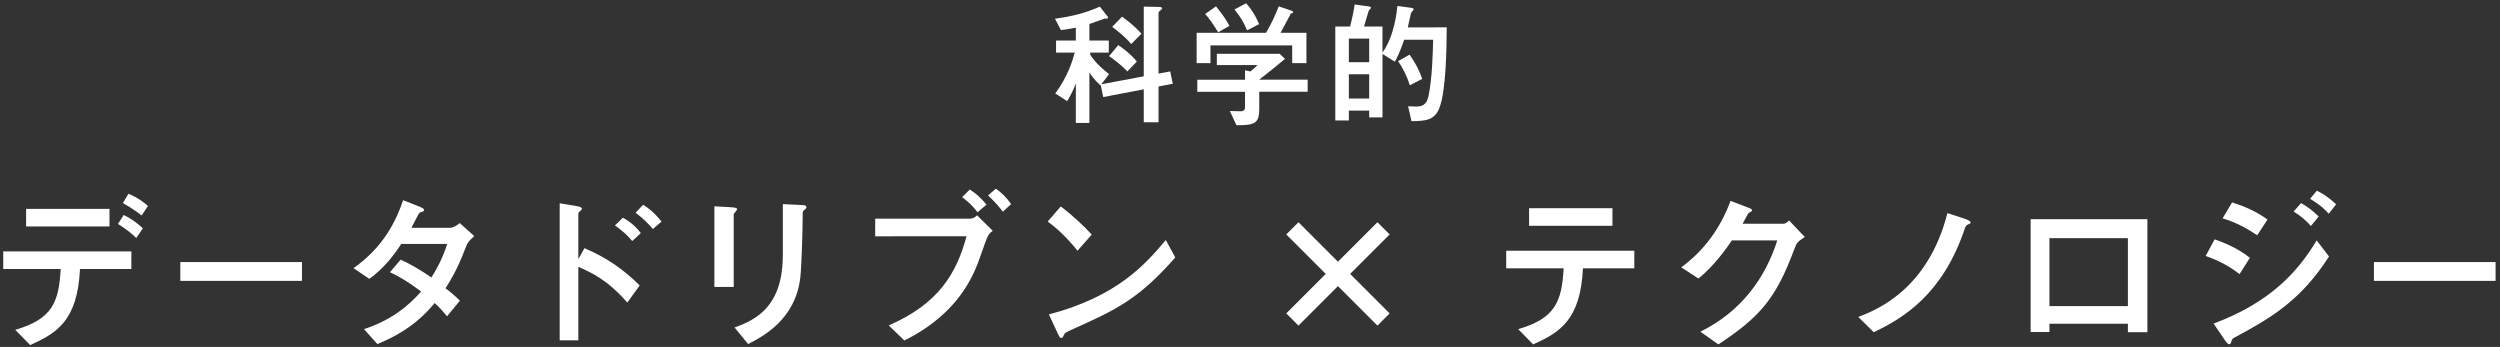<svg fill="none" height="63" viewBox="0 0 454 63" width="454" xmlns="http://www.w3.org/2000/svg"><rect x="0" y="0" width="454" height="63" fill="#333333" stroke="none"/><g fill="#fff"><path d="m201.972 4.873c.468.369 2.462 1.846 3.446 3.126l1.871-1.871c-.837-.935-1.821-1.871-3.52-3.102zm-.566 5.317c.566.394 2.068 1.428 3.323 2.782l1.723-1.797c-1.107-1.354-2.412-2.339-3.372-2.979zm6.302 6.031v5.982h2.683v-6.499l2.585-.492-.468-2.24-2.117.394v-11.102c0-.148.64-.566.64-.714 0-.271-.271-.295-.862-.295l-2.461-.049v12.653l-7.705 1.452 1.403-1.846c-1.083-.862-2.462-2.019-3.422-3.52v-.394h3.373v-2.191h-3.521v-3.003c.739-.246 1.896-.689 2.634-.935.123-.049.148-.049.493-.049.147 0 .271-.025.271-.172 0-.098-.074-.172-.148-.271l-1.354-1.723c-2.585 1.157-5.17 1.797-8.148 2.191l1.083 2.068c.542-.074 1.108-.123 2.708-.443v2.339h-3.594v2.191h3.397c-.419 1.502-1.256 4.357-3.545 7.41l2.166 1.403c.837-1.379 1.231-2.339 1.576-3.2v7.163h2.461v-9.182c.222.369.714 1.182 2.019 2.363l.049-.049.443 2.166z"/><path d="m232.226 1.156c-.812 1.969-1.256 2.979-2.314 4.8h-12.604v5.514h2.511v-3.225h14.844v3.225h2.585v-5.514h-4.702c.763-1.354 1.305-2.462 1.6-2.979.123-.222.222-.492.295-.517.296-.074.394-.123.394-.246 0-.172-.271-.271-.369-.295zm.148 8.616h-11.398v2.043h7.385c-.271.295-.542.566-1.28 1.157l-.985-.197v1.699h-8.665v2.191h8.665v2.806c0 .615-.418.738-.738.738-.665 0-1.354-.025-2.019-.049l1.206 2.585c3.496 0 4.136-.394 4.136-3.102v-2.979h8.788v-2.191h-8.813c1.871-1.452 2.807-2.191 4.702-3.791zm-13.515-7.237c.665.763 1.231 1.477 2.363 3.323l2.043-1.157c-.443-.812-.91-1.674-2.437-3.545zm5.317-.812c1.108 1.354 1.674 2.289 2.29 3.791l2.19-1.132c-.787-1.797-1.378-2.683-2.363-3.791z"/><path d="m255.661 4.971c.123-.394.443-2.166.566-2.56.025-.123.492-.591.492-.714 0-.222-.098-.222-.935-.345l-2.019-.271c-.073.739-.467 5.342-2.707 8.468v-4.726h-3.348c.172-.665.837-2.831.861-2.905.025-.074.394-.369.394-.468 0-.222-.074-.246-.837-.345l-2.117-.295c-.049.394-.344 2.191-.837 4.013h-2.683v17.059h2.462v-1.797h3.692v1.231h2.413v-11.521l2.24 1.403c.861-1.428 1.674-3.939 1.698-3.988h5.268c-.098 3.225-.197 6.967-.837 10.191-.369 1.772-1.304 1.945-2.289 1.945-.345 0-.739-.025-1.428-.049l.616 2.708c2.51-.049 4.16-.099 5.071-2.413 1.206-3.077 1.304-10.881 1.329-14.622zm-7.016 6.326h-3.692v-4.283h3.692zm0 6.597h-3.692v-4.406h3.692zm5.243-6.794c.788 1.083 1.601 2.708 2.142 4.382l2.24-1.157c-.591-1.723-1.255-2.905-2.289-4.406z"/><path d="m25.945 41.465c-.985-.923-1.969-1.662-3.477-2.431l-1.046 1.631c1.754 1.077 2.708 1.969 3.323 2.554zm-21.201-3.539v3.2h15.139v-3.2zm.739 24.74c4.831-2.185 8.585-4.4 9.047-13.816h9.324v-3.2h-23.263v3.2h10.431c-.338 6.093-1.538 9.077-8.247 11.047zm21.386-25.263c-.646-.585-1.815-1.508-3.539-2.216l-1.016 1.692c1.539.862 2.339 1.446 3.416 2.246z"/><path d="m32.745 47.589v3.416h22.093v-3.416z"/><path d="m68.531 62.482c6.123-2.492 8.862-5.631 10.401-7.447.8.646 1.969 2.062 2.246 2.4l2.339-2.831c-.708-.708-1.754-1.631-2.615-2.246.615-.954 2.123-3.292 3.569-7.17.4-1.046.554-1.354 1.662-2.308l-2.646-2.369c-.523.431-1.169.862-1.815.862h-6.954c.338-.646.646-1.231.985-1.908.431-.831.492-.892.862-.985.215-.031.431-.123.431-.338 0-.154 0-.277-.831-.616l-2.954-1.169c-1.231 3.6-3.477 8.462-9.016 12.339l2.862 1.939c2.862-1.969 4.954-5.016 5.816-6.339h8.339c-.892 2.831-2.092 4.862-2.862 6.093-2-1.354-3.785-2.431-5.6-3.231l-1.938 2.277c1.631.739 3.385 1.785 5.662 3.508-2.216 2.523-5.323 5.17-10.37 6.831z"/><path d="m116.38 42.327c-.677-.862-1.57-1.846-3.262-2.8l-1.446 1.415c1.261.892 2.277 1.754 3.138 2.831zm3.754-2.092c-1.446-1.815-2.616-2.615-3.354-3.046l-1.354 1.446c1.385 1.046 2.308 1.969 3.139 2.954zm-15.109 6.831v-8.247c0-.185 0-.215.37-.523.123-.092.277-.246.277-.4 0-.246-.339-.369-1.262-.523l-2.769-.462v24.894h3.384v-13.354c2.401 1.077 5.231 2.308 8.893 6.493l2.246-3.108c-3.015-3.016-6.185-5.139-10.031-6.77z"/><path d="m129.734 52.112h3.508v-13.17c0-.185.616-.769.616-.923 0-.277-.37-.339-1.354-.4l-2.77-.154zm12.432-5.846c0 9.047-4.462 11.693-8.77 13.201l2.462 3.015c2.738-1.415 8.585-4.462 9.477-12.062.246-2.216.431-8.924.431-11.416 0-.554 0-.585.215-.8.277-.246.462-.4.462-.523 0-.431-.4-.431-1.2-.462l-3.077-.154z"/><path d="m179.152 37.158c-1.169-1.385-2.092-2.154-3.046-2.739l-1.385 1.385c.954.708 1.785 1.415 2.8 2.739zm4.462-.092c-.923-1.323-1.723-2.062-2.769-2.8l-1.416 1.231c1.262 1.169 2 2.031 2.677 2.954zm-8.093 5.846c-1.846 6.831-5.108 12.247-14.124 16.186l2.831 2.739c10.032-4.985 12.678-12.031 13.878-15.508 1.323-3.785 1.323-3.785 2.185-4.4l-2.862-2.831c-.585.615-1.108.615-1.508.615h-16.985v3.2z"/><path d="m198.261 42.604c-1.262-1.385-3.323-3.385-5.631-5.108l-2.37 2.739c2.647 1.908 4.647 4.339 5.416 5.293zm13.447.985c-3.539 4.185-8.585 10.185-21.232 13.508l1.538 3.292c.4.862.462.985.708.985s.339-.215.462-.523c.184-.4.338-.492 1.846-1.169 7.57-3.416 11.662-5.262 18.401-12.924z"/><path d="m242.971 51.958 7.17 7.17 2.215-2.216-7.169-7.17 7.169-7.17-2.215-2.216-7.17 7.17-7.17-7.17-2.215 2.216 7.17 7.17-7.17 7.17 2.215 2.216z"/><path d="m277.681 37.804v3.2h15.139v-3.2zm.738 24.74c4.831-2.185 8.585-4.4 9.047-13.816h9.323v-3.2h-23.262v3.2h10.431c-.339 6.093-1.539 9.077-8.247 11.047z"/><path d="m316.452 40.635c.184-.308 1.015-1.939 1.108-1.969.369-.185.615-.308.615-.462 0-.215-.123-.277-1.077-.646l-2.831-1.077c-1.815 4.893-4.769 9.016-8.954 12.062l3.108 2.031c2.923-2.277 5.385-5.877 6.092-6.923h8.247c-2.154 6.77-6.493 12.893-13.97 16.585l3.262 2.308c7.631-5.016 10.492-8.431 13.754-17.201.493-1.354.616-1.415 1.939-2.308l-2.831-2.985c-.677.585-.831.585-1.2.585z"/><path d="m340.268 60.328c5.447-2.585 12.463-6.862 16.494-18.678.215-.646.246-.708.769-.954.154-.061.338-.123.338-.277 0-.339-.769-.585-1.138-.708l-3.077-1.016c-3.57 13.97-12.924 17.601-16.186 18.863z"/><path d="m389.963 39.804h-21.201v20.493h3.416v-1.508h14.247v1.538h3.538zm-17.785 15.785v-12.339h14.247v12.339z"/><path d="m421.073 39.312c-1.201-1.169-2.124-1.815-3.201-2.431l-1.354 1.538c1.231.739 2.185 1.538 3.139 2.615zm-9.293.554c-2.216-1.6-4.462-2.492-6.431-3.108l-1.724 2.892c2.585.769 4.647 1.969 6.278 3.077zm-3.2 6.954c-2.431-1.969-5.416-3.015-6.401-3.354l-1.631 3.015c1.57.554 3.816 1.477 6.155 3.292zm15.662-9.723c-.739-.677-1.969-1.754-3.508-2.462l-1.231 1.477c2.154 1.262 2.923 2.185 3.385 2.708zm-20.124 24.801c.092.123.431.615.708.615.246 0 .338-.308.369-.462.123-.462.246-.585.615-.769 6.401-3.446 11.97-6.616 17.14-14.708l-2.247-2.923c-3.446 5.816-8.616 11.354-18.708 15.108z"/><path d="m431.104 47.589v3.416h22.093v-3.416z"/></g></svg>